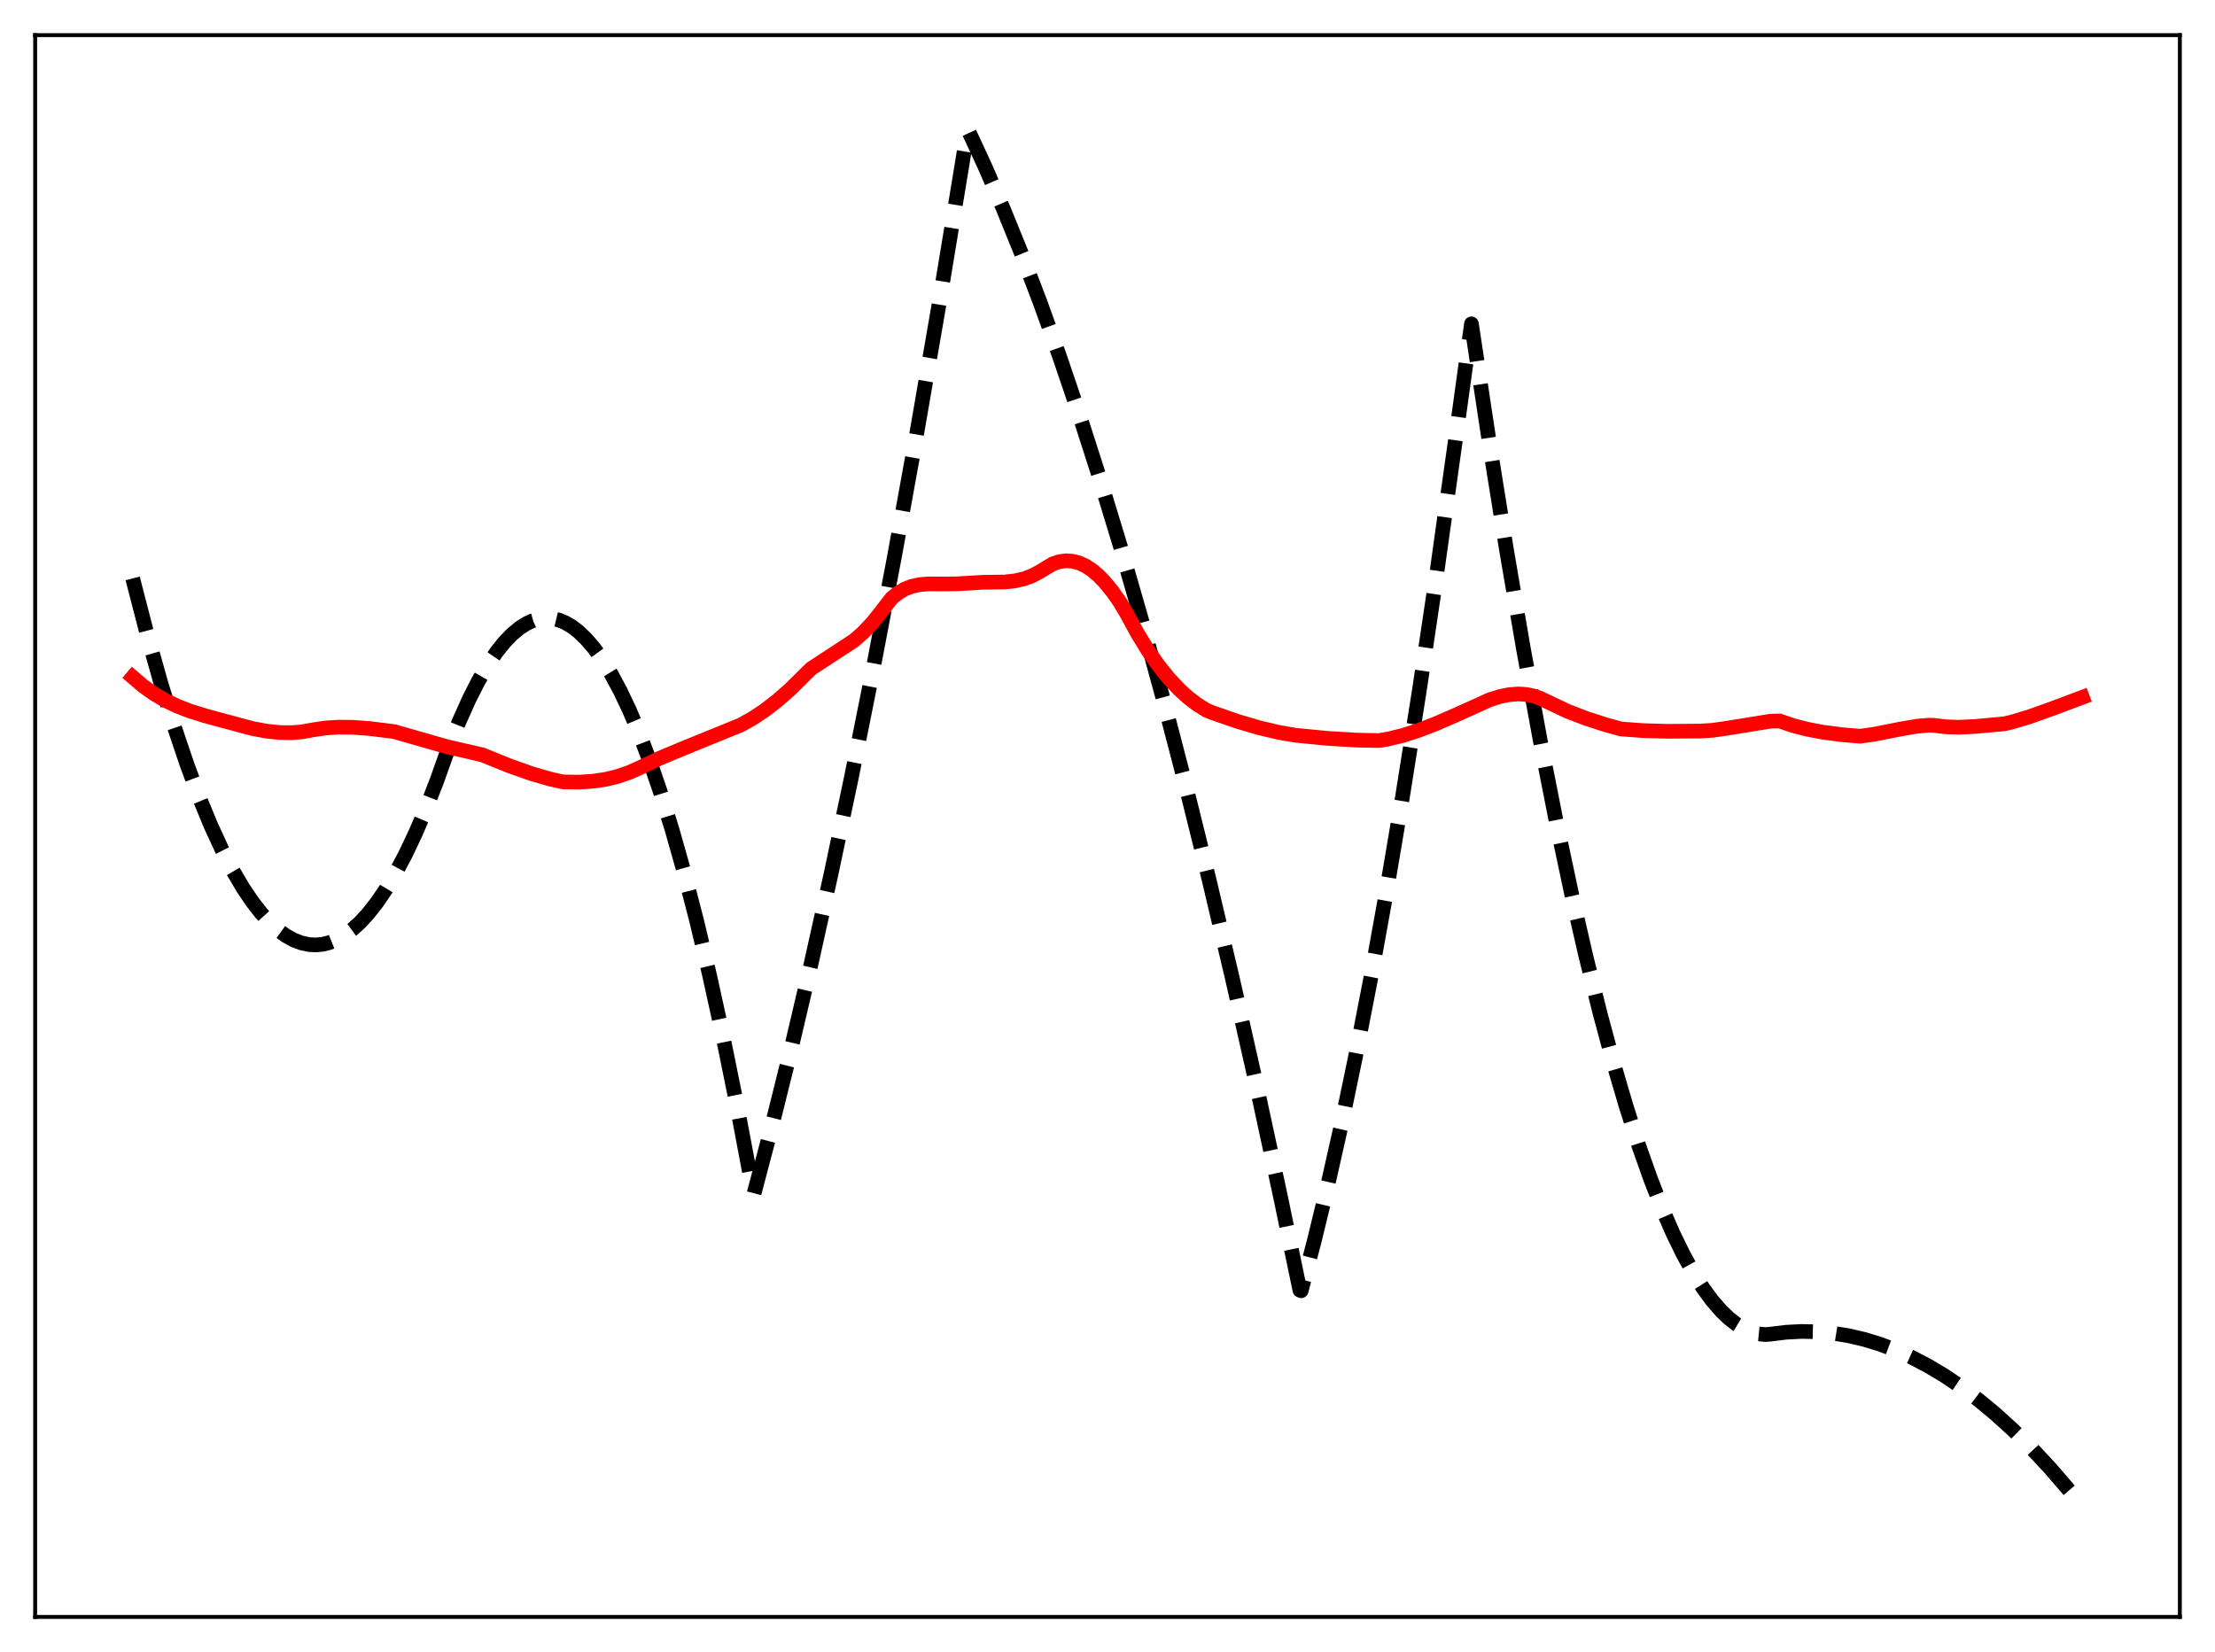 <?xml version="1.0" encoding="utf-8" standalone="no"?>
<!DOCTYPE svg PUBLIC "-//W3C//DTD SVG 1.1//EN"
  "http://www.w3.org/Graphics/SVG/1.1/DTD/svg11.dtd">
<svg xmlns:xlink="http://www.w3.org/1999/xlink" width="453.6pt" height="338.4pt" viewBox="0 0 453.6 338.4" xmlns="http://www.w3.org/2000/svg" version="1.1">
 <defs>
  <style type="text/css">*{stroke-linejoin: round; stroke-linecap: butt}</style>
 </defs>
 <g id="figure_1">
  <g id="patch_1">
   <path d="M 0 338.4 
L 453.6 338.4 
L 453.6 0 
L 0 0 
z
" style="fill: #ffffff"/>
  </g>
  <g id="axes_1">
   <g id="patch_2">
    <path d="M 7.2 331.2 
L 446.4 331.2 
L 446.4 7.2 
L 7.2 7.2 
z
" style="fill: #ffffff"/>
   </g>
   <g id="matplotlib.axis_1"/>
   <g id="matplotlib.axis_2"/>
   <g id="line2d_1">
    <path d="M 27.164 118.477 
L 30.092 129.797 
L 33.02 140.192 
L 35.681 148.84 
L 38.343 156.723 
L 40.739 163.166 
L 43.135 168.989 
L 45.53 174.194 
L 47.66 178.301 
L 49.789 181.919 
L 51.652 184.684 
L 53.516 187.074 
L 55.379 189.09 
L 56.976 190.52 
L 58.573 191.676 
L 60.17 192.556 
L 61.767 193.161 
L 63.364 193.491 
L 64.695 193.556 
L 66.026 193.43 
L 67.357 193.112 
L 68.954 192.48 
L 70.551 191.572 
L 72.148 190.39 
L 73.745 188.932 
L 75.343 187.199 
L 77.206 184.83 
L 79.069 182.087 
L 80.932 178.969 
L 83.062 174.948 
L 85.191 170.438 
L 87.321 165.438 
L 89.45 159.949 
L 91.846 153.229 
L 93.975 147.89 
L 96.105 143.147 
L 97.968 139.487 
L 99.831 136.284 
L 101.695 133.538 
L 103.292 131.547 
L 104.889 129.892 
L 106.486 128.573 
L 107.817 127.73 
L 109.148 127.121 
L 110.479 126.744 
L 111.809 126.6 
L 113.14 126.69 
L 114.471 127.013 
L 115.802 127.568 
L 117.133 128.357 
L 118.464 129.379 
L 120.061 130.913 
L 121.658 132.783 
L 123.255 134.988 
L 125.119 137.985 
L 126.982 141.439 
L 128.845 145.35 
L 130.975 150.379 
L 133.104 156.005 
L 135.233 162.228 
L 137.629 169.941 
L 140.025 178.41 
L 142.687 188.706 
L 145.348 199.934 
L 148.01 212.094 
L 150.938 226.547 
L 153.866 242.129 
L 154.399 244.548 
L 158.125 230.415 
L 162.118 214.357 
L 166.111 197.351 
L 170.103 179.399 
L 174.362 159.205 
L 178.621 137.934 
L 183.146 114.153 
L 187.671 89.155 
L 192.196 62.941 
L 196.988 33.859 
L 198.052 27.211 
L 198.319 26.79 
L 201.779 34.268 
L 205.505 42.877 
L 209.232 52.063 
L 212.959 61.826 
L 216.951 72.927 
L 220.944 84.689 
L 225.203 97.965 
L 229.462 111.995 
L 233.721 126.778 
L 238.246 143.311 
L 242.771 160.694 
L 247.562 180.027 
L 252.353 200.313 
L 257.145 221.553 
L 262.202 245.008 
L 266.195 264.274 
L 266.461 264.393 
L 269.123 254.26 
L 271.785 243.289 
L 274.713 230.252 
L 277.641 216.201 
L 280.835 199.717 
L 284.029 182.025 
L 287.223 163.127 
L 290.684 141.292 
L 294.144 118.04 
L 297.871 91.416 
L 301.331 66.33 
L 305.057 91.099 
L 308.518 112.687 
L 311.978 132.914 
L 315.439 151.781 
L 318.633 167.99 
L 321.827 183.039 
L 324.755 195.816 
L 327.683 207.619 
L 330.345 217.504 
L 333.007 226.585 
L 335.668 234.86 
L 338.064 241.619 
L 340.46 247.727 
L 342.589 252.609 
L 344.719 256.975 
L 346.848 260.827 
L 348.711 263.774 
L 350.575 266.327 
L 352.438 268.486 
L 354.035 270.023 
L 355.632 271.269 
L 357.229 272.226 
L 358.826 272.893 
L 360.157 273.228 
L 361.488 273.361 
L 362.553 273.28 
L 365.747 272.888 
L 368.941 272.724 
L 372.135 272.787 
L 375.329 273.076 
L 378.524 273.593 
L 381.718 274.337 
L 384.912 275.308 
L 388.106 276.506 
L 391.3 277.931 
L 394.761 279.732 
L 398.221 281.798 
L 401.681 284.131 
L 405.142 286.731 
L 408.602 289.597 
L 412.329 292.982 
L 416.055 296.676 
L 419.782 300.679 
L 423.775 305.31 
L 426.436 308.595 
L 426.436 308.595 
" clip-path="url(#p11761feffa)" style="fill: none; stroke-dasharray: 11.1,4.8; stroke-dashoffset: 0; stroke: #000000; stroke-width: 3"/>
   </g>
   <g id="line2d_2">
    <path d="M 27.164 138.686 
L 29.293 140.509 
L 31.423 142.036 
L 33.818 143.452 
L 36.214 144.604 
L 38.876 145.639 
L 42.07 146.637 
L 51.652 149.219 
L 54.58 149.763 
L 57.242 150.045 
L 59.638 150.084 
L 61.767 149.916 
L 64.163 149.484 
L 66.559 149.127 
L 69.22 148.948 
L 72.148 148.97 
L 75.609 149.222 
L 80.666 149.846 
L 82.529 150.379 
L 91.58 152.969 
L 95.839 153.944 
L 98.767 154.621 
L 104.356 156.884 
L 108.881 158.478 
L 112.608 159.567 
L 115.27 160.156 
L 118.464 160.209 
L 121.392 160.029 
L 124.054 159.63 
L 126.449 159.048 
L 128.845 158.229 
L 130.975 157.278 
L 134.967 155.367 
L 140.025 153.254 
L 151.737 148.485 
L 154.132 147.144 
L 156.528 145.558 
L 159.19 143.51 
L 161.852 141.165 
L 164.78 138.265 
L 166.111 136.952 
L 174.895 131.204 
L 176.758 129.568 
L 178.621 127.598 
L 180.218 125.603 
L 182.614 122.511 
L 183.945 121.439 
L 185.276 120.664 
L 186.607 120.138 
L 188.204 119.769 
L 190.067 119.6 
L 192.995 119.618 
L 195.923 119.586 
L 201.247 119.272 
L 205.772 119.214 
L 207.901 118.969 
L 209.764 118.536 
L 211.361 117.94 
L 212.959 117.093 
L 215.62 115.482 
L 216.951 115.044 
L 218.282 114.867 
L 219.613 114.952 
L 220.944 115.296 
L 222.275 115.9 
L 223.606 116.764 
L 224.937 117.885 
L 226.268 119.265 
L 227.865 121.228 
L 229.462 123.525 
L 230.793 125.807 
L 232.922 129.718 
L 235.052 133.19 
L 237.181 136.243 
L 239.311 138.899 
L 241.44 141.176 
L 243.303 142.873 
L 245.167 144.292 
L 247.03 145.461 
L 248.095 145.916 
L 253.418 147.763 
L 257.943 149.092 
L 261.936 150.029 
L 265.396 150.62 
L 272.051 151.259 
L 277.907 151.604 
L 282.432 151.692 
L 284.295 151.372 
L 287.223 150.658 
L 290.417 149.64 
L 294.144 148.206 
L 298.669 146.229 
L 305.057 143.333 
L 307.187 142.665 
L 309.05 142.288 
L 310.913 142.145 
L 312.511 142.243 
L 314.108 142.573 
L 315.439 143.051 
L 321.028 145.702 
L 324.755 147.136 
L 328.748 148.434 
L 331.942 149.319 
L 336.467 149.654 
L 341.524 149.796 
L 348.179 149.744 
L 350.575 149.602 
L 353.503 149.192 
L 362.553 147.725 
L 364.416 147.671 
L 367.078 148.586 
L 370.006 149.355 
L 373.2 149.965 
L 377.193 150.49 
L 380.919 150.802 
L 383.847 150.391 
L 388.905 149.386 
L 392.631 148.746 
L 395.027 148.541 
L 396.092 148.577 
L 398.487 148.879 
L 401.149 148.961 
L 404.343 148.816 
L 410.465 148.257 
L 412.063 147.88 
L 415.523 146.841 
L 420.314 145.132 
L 426.436 142.834 
L 426.436 142.834 
" clip-path="url(#p11761feffa)" style="fill: none; stroke: #ff0000; stroke-width: 3; stroke-linecap: square"/>
   </g>
   <g id="patch_3">
    <path d="M 7.2 331.2 
L 7.2 7.2 
" style="fill: none; stroke: #000000; stroke-width: 0.8; stroke-linejoin: miter; stroke-linecap: square"/>
   </g>
   <g id="patch_4">
    <path d="M 446.4 331.2 
L 446.4 7.2 
" style="fill: none; stroke: #000000; stroke-width: 0.8; stroke-linejoin: miter; stroke-linecap: square"/>
   </g>
   <g id="patch_5">
    <path d="M 7.2 331.2 
L 446.4 331.2 
" style="fill: none; stroke: #000000; stroke-width: 0.8; stroke-linejoin: miter; stroke-linecap: square"/>
   </g>
   <g id="patch_6">
    <path d="M 7.2 7.2 
L 446.4 7.2 
" style="fill: none; stroke: #000000; stroke-width: 0.8; stroke-linejoin: miter; stroke-linecap: square"/>
   </g>
  </g>
 </g>
 <defs>
  <clipPath id="p11761feffa">
   <rect x="7.2" y="7.2" width="439.2" height="324"/>
  </clipPath>
 </defs>
</svg>
